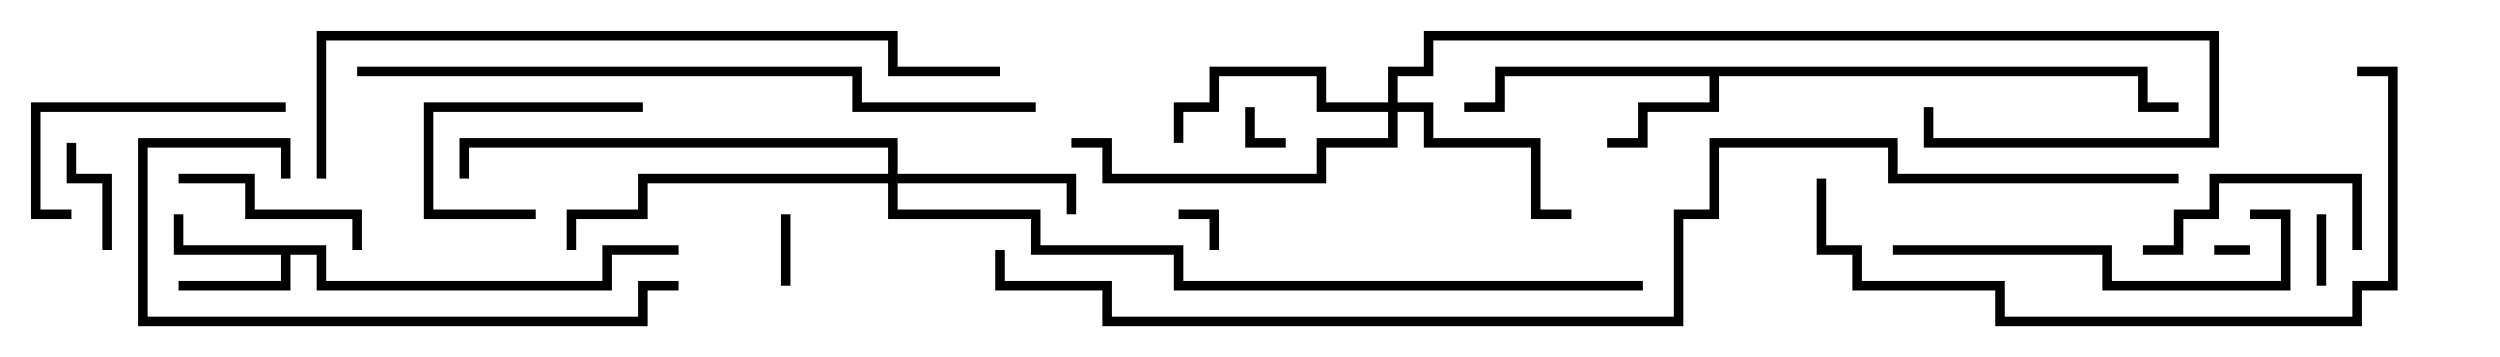 <svg version="1.1" width="105" height="15" xmlns="http://www.w3.org/2000/svg"><path d="M13.7,10.3L13.7,11.8L25.3,11.8L25.3,10.3L28.5,10.3L28.5,10.7L25.7,10.7L25.7,12.2L13.3,12.2L13.3,10.7L12.2,10.7L12.2,12.2L7.5,12.2L7.5,11.8L11.8,11.8L11.8,10.7L7.3,10.7L7.3,9L7.7,9L7.7,10.3z" stroke="none"/><path d="M90.2,2.8L90.2,4.3L91.5,4.3L91.5,4.7L89.8,4.7L89.8,3.2L72.2,3.2L72.2,4.7L69.2,4.7L69.2,6.2L67.5,6.2L67.5,5.8L68.8,5.8L68.8,4.3L71.8,4.3L71.8,3.2L63.2,3.2L63.2,4.7L61.5,4.7L61.5,4.3L62.8,4.3L62.8,2.8z" stroke="none"/><path d="M37.3,7.3L37.3,6.2L19.7,6.2L19.7,7.5L19.3,7.5L19.3,5.8L37.7,5.8L37.7,7.3L45.2,7.3L45.2,9L44.8,9L44.8,7.7L37.7,7.7L37.7,8.8L43.7,8.8L43.7,10.3L49.7,10.3L49.7,11.8L69,11.8L69,12.2L49.3,12.2L49.3,10.7L43.3,10.7L43.3,9.2L37.3,9.2L37.3,7.7L27.2,7.7L27.2,9.2L24.2,9.2L24.2,10.5L23.8,10.5L23.8,8.8L26.8,8.8L26.8,7.3z" stroke="none"/><path d="M58.3,4.3L58.3,2.8L59.8,2.8L59.8,1.3L93.2,1.3L93.2,6.2L80.8,6.2L80.8,4.5L81.2,4.5L81.2,5.8L92.8,5.8L92.8,1.7L60.2,1.7L60.2,3.2L58.7,3.2L58.7,4.3L60.2,4.3L60.2,5.8L64.7,5.8L64.7,8.8L66,8.8L66,9.2L64.3,9.2L64.3,6.2L59.8,6.2L59.8,4.7L58.7,4.7L58.7,6.2L55.7,6.2L55.7,7.7L46.3,7.7L46.3,6.2L45,6.2L45,5.8L46.7,5.8L46.7,7.3L55.3,7.3L55.3,5.8L58.3,5.8L58.3,4.7L55.3,4.7L55.3,3.2L51.2,3.2L51.2,4.7L49.7,4.7L49.7,6L49.3,6L49.3,4.3L50.8,4.3L50.8,2.8L55.7,2.8L55.7,4.3z" stroke="none"/><path d="M93,10.7L93,10.3L94.5,10.3L94.5,10.7z" stroke="none"/><path d="M52.3,4.5L52.7,4.5L52.7,5.8L54,5.8L54,6.2L52.3,6.2z" stroke="none"/><path d="M51.2,10.5L50.8,10.5L50.8,9.2L49.5,9.2L49.5,8.8L51.2,8.8z" stroke="none"/><path d="M97.3,9L97.7,9L97.7,12L97.3,12z" stroke="none"/><path d="M33.2,12L32.8,12L32.8,9L33.2,9z" stroke="none"/><path d="M2.8,6L3.2,6L3.2,7.3L4.7,7.3L4.7,10.5L4.3,10.5L4.3,7.7L2.8,7.7z" stroke="none"/><path d="M27,4.3L27,4.7L18.2,4.7L18.2,8.8L22.5,8.8L22.5,9.2L17.8,9.2L17.8,4.3z" stroke="none"/><path d="M7.5,7.7L7.5,7.3L10.7,7.3L10.7,8.8L15.2,8.8L15.2,10.5L14.8,10.5L14.8,9.2L10.3,9.2L10.3,7.7z" stroke="none"/><path d="M90,10.7L90,10.3L91.3,10.3L91.3,8.8L92.8,8.8L92.8,7.3L99.2,7.3L99.2,10.5L98.8,10.5L98.8,7.7L93.2,7.7L93.2,9.2L91.7,9.2L91.7,10.7z" stroke="none"/><path d="M12,4.3L12,4.7L1.7,4.7L1.7,8.8L3,8.8L3,9.2L1.3,9.2L1.3,4.3z" stroke="none"/><path d="M79.5,10.7L79.5,10.3L88.7,10.3L88.7,11.8L95.8,11.8L95.8,9.2L94.5,9.2L94.5,8.8L96.2,8.8L96.2,12.2L88.3,12.2L88.3,10.7z" stroke="none"/><path d="M28.5,11.8L28.5,12.2L27.2,12.2L27.2,13.7L5.8,13.7L5.8,5.8L12.2,5.8L12.2,7.5L11.8,7.5L11.8,6.2L6.2,6.2L6.2,13.3L26.8,13.3L26.8,11.8z" stroke="none"/><path d="M99,3.2L99,2.8L100.7,2.8L100.7,12.2L99.2,12.2L99.2,13.7L83.8,13.7L83.8,12.2L77.8,12.2L77.8,10.7L76.3,10.7L76.3,7.5L76.7,7.5L76.7,10.3L78.2,10.3L78.2,11.8L84.2,11.8L84.2,13.3L98.8,13.3L98.8,11.8L100.3,11.8L100.3,3.2z" stroke="none"/><path d="M15,3.2L15,2.8L36.2,2.8L36.2,4.3L43.5,4.3L43.5,4.7L35.8,4.7L35.8,3.2z" stroke="none"/><path d="M42,2.8L42,3.2L37.3,3.2L37.3,1.7L13.7,1.7L13.7,7.5L13.3,7.5L13.3,1.3L37.7,1.3L37.7,2.8z" stroke="none"/><path d="M41.8,10.5L42.2,10.5L42.2,11.8L46.7,11.8L46.7,13.3L70.3,13.3L70.3,8.8L71.8,8.8L71.8,5.8L79.7,5.8L79.7,7.3L91.5,7.3L91.5,7.7L79.3,7.7L79.3,6.2L72.2,6.2L72.2,9.2L70.7,9.2L70.7,13.7L46.3,13.7L46.3,12.2L41.8,12.2z" stroke="none"/></svg>
